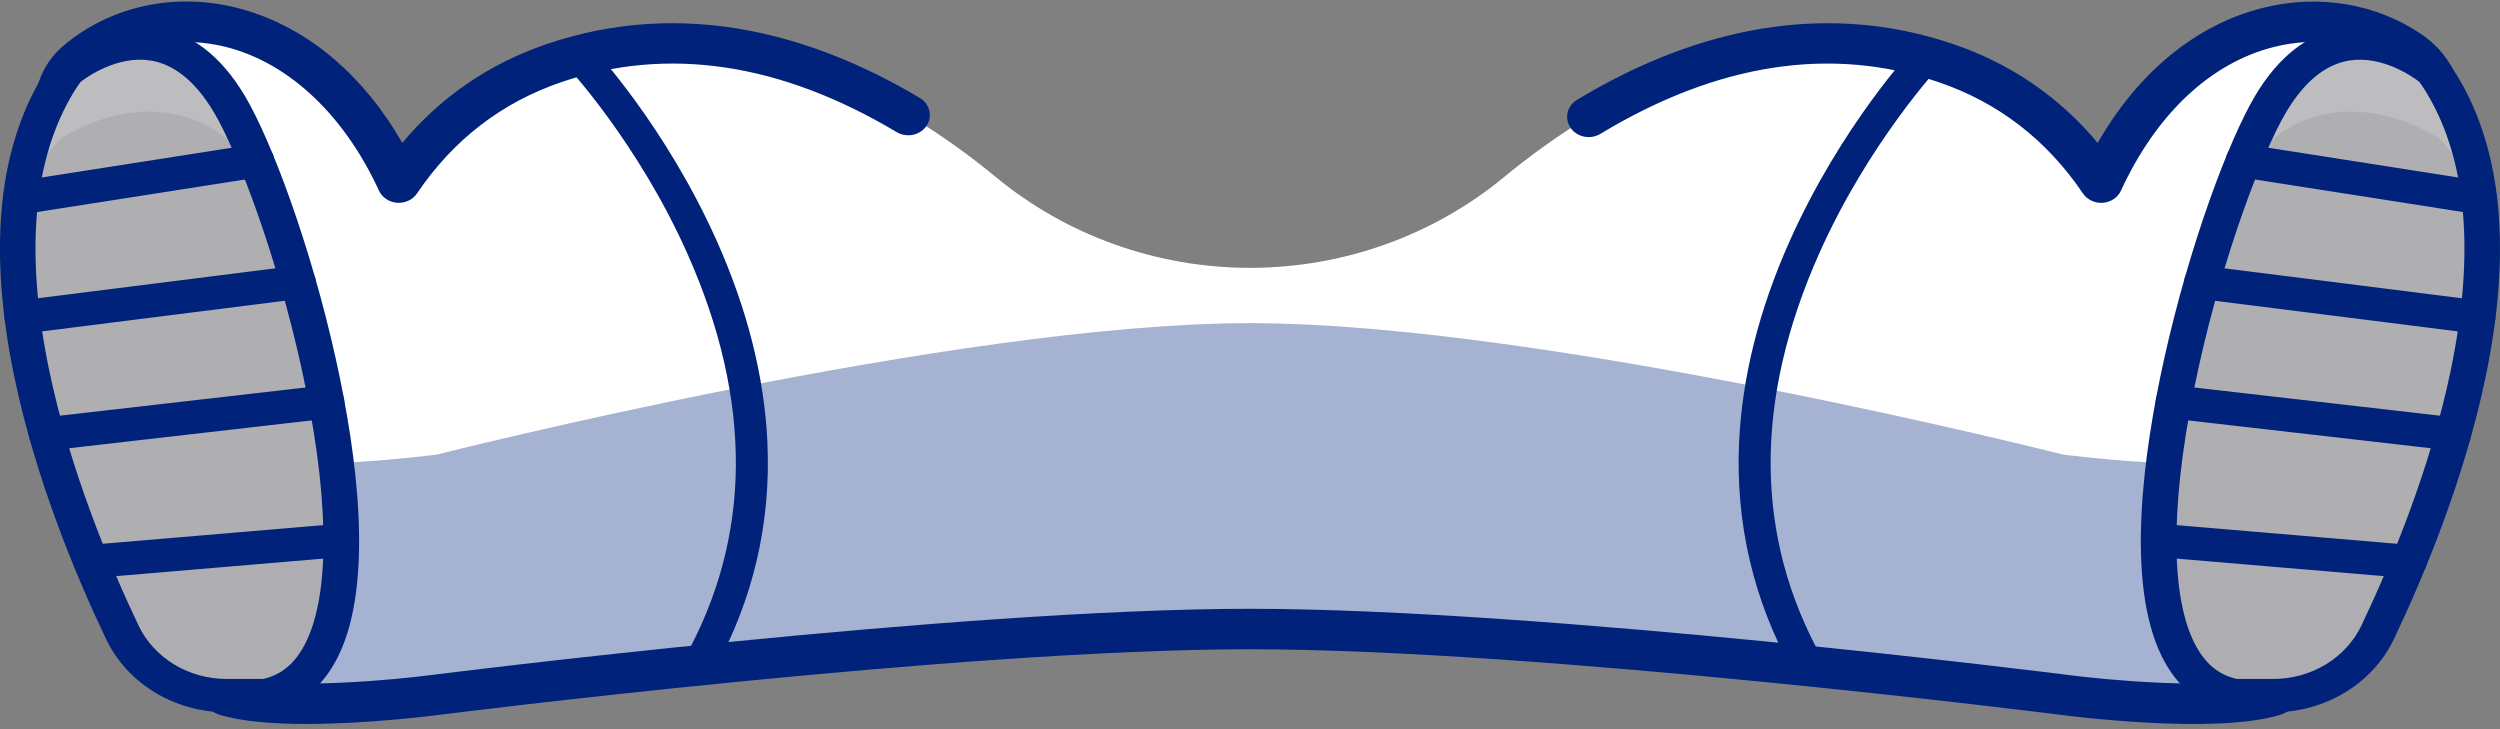 <svg width="329" height="96" viewBox="0 0 329 96" fill="none" xmlns="http://www.w3.org/2000/svg">
<rect x="0" y="0" width="329" height="96" fill="#808080" stroke="none"/>
<path d="M164.495 35.249C176.801 35.249 188.635 30.968 197.878 23.349C210.681 12.798 232.234 0.214 256.023 8.285C265.569 11.522 272.073 17.46 276.512 24.031C287.941 -0.797 311.918 -2.285 322.295 11.787C322.295 11.787 304.851 89.81 299.166 91.547C291.022 94.034 271.452 91.418 271.452 91.418C271.452 91.418 203.371 82.777 164.495 82.777C125.618 82.777 57.537 91.418 57.537 91.418C57.537 91.418 37.968 94.033 29.823 91.547C24.138 89.81 6.694 11.787 6.694 11.787C17.07 -2.287 41.048 -0.797 52.478 24.031C56.915 17.459 63.421 11.522 72.966 8.285C96.756 0.214 118.309 12.798 131.111 23.349C140.355 30.966 152.188 35.249 164.495 35.249Z" fill="white"/>
<g opacity="0.35">
<path d="M322.297 11.783C322.297 11.783 304.852 89.809 299.167 91.546C291.025 94.035 271.451 91.42 271.451 91.42C271.451 91.42 203.374 82.776 164.494 82.776C125.622 82.776 57.536 91.42 57.536 91.42C57.536 91.42 37.969 94.035 29.829 91.546C24.144 89.809 6.698 11.783 6.698 11.783C8.409 9.467 10.481 7.57 12.809 6.134C18.402 29.011 26.336 58.881 29.829 59.946C37.97 62.428 57.536 59.813 57.536 59.813C57.536 59.813 125.622 42.525 164.494 42.525C203.374 42.525 271.451 59.813 271.451 59.813C271.451 59.813 291.025 62.428 299.167 59.946C302.659 58.881 310.593 29.011 316.186 6.134C318.514 7.572 320.587 9.468 322.297 11.783Z" fill="#00227B"/>
</g>
<path d="M40.32 95.272C36.05 95.272 31.879 94.972 28.945 94.077C26.944 93.465 25.262 91.386 22.105 82.166C20.257 76.768 18.04 69.252 15.516 59.827C10.972 42.858 6.543 23.826 4.85 16.432C3.963 12.56 5.316 8.556 8.383 5.984C14.269 1.043 22.16 -0.859 30.028 0.765C34.987 1.789 39.813 4.216 43.982 7.785C47.436 10.742 50.438 14.435 52.941 18.802C58.021 12.724 64.416 8.354 72.004 5.78C80.601 2.863 89.596 2.284 98.741 4.058C106.124 5.492 113.632 8.464 121.054 12.894C122.377 13.684 122.766 15.329 121.924 16.569C121.083 17.81 119.328 18.174 118.004 17.386C102.728 8.268 87.901 6.048 73.936 10.787C66.06 13.459 59.647 18.392 54.88 25.455C54.316 26.289 53.305 26.761 52.258 26.685C51.209 26.608 50.292 25.993 49.873 25.086C45.098 14.711 37.42 7.743 28.808 5.966C22.743 4.715 16.679 6.168 12.171 9.953C10.619 11.254 9.942 13.31 10.402 15.318C12 22.297 16.189 40.305 20.552 56.758C22.951 65.801 25.076 73.159 26.871 78.624C29.383 86.277 30.696 88.521 31.162 89.147C37.576 90.833 52.002 89.472 57.139 88.786C57.146 88.785 57.152 88.785 57.158 88.783C57.84 88.697 125.876 80.117 164.496 80.117C203.119 80.117 271.153 88.697 271.835 88.783C271.841 88.785 271.849 88.785 271.855 88.786C276.994 89.472 291.418 90.833 297.832 89.147C298.291 88.533 299.567 86.353 301.995 79.013C303.748 73.719 305.822 66.585 308.163 57.81C312.336 42.162 316.335 25.136 318.348 16.381C319.009 13.511 317.862 10.571 315.427 8.888C310.781 5.677 305.023 4.718 299.216 6.19C290.895 8.298 283.759 15.01 279.121 25.087C278.704 25.993 277.787 26.609 276.736 26.687C275.686 26.764 274.678 26.29 274.115 25.456C269.347 18.395 262.936 13.46 255.06 10.789C240.971 6.009 226.018 8.306 210.611 17.616C209.292 18.411 207.537 18.056 206.686 16.82C205.837 15.585 206.216 13.937 207.535 13.14C215.002 8.628 222.558 5.59 229.993 4.111C239.228 2.273 248.312 2.837 256.992 5.782C264.58 8.356 270.975 12.727 276.056 18.805C281.388 9.511 288.963 3.273 297.735 1.05C305.14 -0.827 312.816 0.468 318.798 4.603C323.027 7.526 325.029 12.588 323.901 17.501C321.769 26.777 317.543 44.748 313.196 60.882C310.731 70.031 308.565 77.32 306.76 82.545C303.679 91.459 302.025 93.477 300.048 94.08C291.415 96.716 272.053 94.189 271.067 94.058C269.999 93.923 202.624 85.442 164.498 85.442C126.366 85.442 58.996 93.923 57.929 94.058C57.274 94.141 48.614 95.272 40.32 95.272Z" fill="#00227B"/>
<path d="M294.111 91.546H299.167C305.103 91.546 310.486 88.282 312.903 83.199C320.472 67.309 334.272 32.392 321.346 11.085C320.97 10.463 320.567 9.865 320.141 9.291C320.141 9.291 307.731 -1.291 298.816 13.679C290.489 27.665 273.009 87.463 294.111 91.546Z" fill="#AFAFB2"/>
<g opacity="0.7">
<g opacity="0.7">
<g opacity="0.7">
<g opacity="0.7">
<path opacity="0.7" d="M294.25 23.649C294.474 23.314 294.697 22.998 294.914 22.704C305.875 7.734 321.136 18.317 321.136 18.317C321.659 18.89 322.156 19.488 322.615 20.11C324.146 22.162 325.37 24.337 326.326 26.615C325.708 21.019 324.165 15.728 321.346 11.089C320.97 10.467 320.568 9.869 320.142 9.295C320.142 9.295 307.732 -1.287 298.817 13.683C297.464 15.949 295.877 19.411 294.25 23.649Z" fill="white"/>
</g>
</g>
</g>
</g>
<path d="M326.259 28.209C326.131 28.209 326.001 28.198 325.87 28.178L294.853 23.323C293.578 23.124 292.716 21.993 292.929 20.796C293.141 19.601 294.349 18.793 295.622 18.992L326.64 23.847C327.915 24.046 328.776 25.177 328.564 26.374C328.374 27.449 327.383 28.209 326.259 28.209Z" fill="#00227B"/>
<path d="M326.061 43.921C325.957 43.921 325.852 43.915 325.746 43.901L289.462 39.327C288.18 39.166 287.281 38.062 287.453 36.86C287.625 35.659 288.803 34.816 290.086 34.977L326.37 39.551C327.652 39.712 328.55 40.816 328.379 42.018C328.221 43.121 327.216 43.921 326.061 43.921Z" fill="#00227B"/>
<path d="M322.861 59.311C322.766 59.311 322.671 59.306 322.574 59.295L285.74 55.069C284.457 54.921 283.544 53.826 283.7 52.624C283.858 51.421 285.024 50.564 286.308 50.712L323.142 54.938C324.425 55.086 325.338 56.18 325.182 57.383C325.037 58.496 324.027 59.311 322.861 59.311Z" fill="#00227B"/>
<path d="M317.02 76.09C316.949 76.09 316.878 76.087 316.806 76.081L283.875 73.296C282.587 73.187 281.639 72.119 281.754 70.912C281.87 69.705 283.009 68.814 284.296 68.924L317.227 71.71C318.515 71.818 319.465 72.886 319.348 74.093C319.239 75.233 318.216 76.09 317.02 76.09Z" fill="#00227B"/>
<g opacity="0.35">
<g opacity="0.35">
<g opacity="0.35">
<g opacity="0.35">
<path opacity="0.35" d="M294.109 91.545H299.165C305.102 91.545 310.484 88.281 312.901 83.198C314.858 79.079 317.238 73.692 319.463 67.588C316.428 72.311 310.261 75.306 303.49 75.306H297.463C288.886 73.913 285.659 66.027 285.531 55.69C282.631 73.138 283.427 89.478 294.109 91.545Z" fill="#00227B"/>
</g>
</g>
</g>
</g>
<path d="M299.168 93.74H294.111C293.952 93.74 293.795 93.726 293.639 93.695C289.551 92.903 286.463 90.419 284.458 86.309C279.731 76.621 282.028 59.741 284.789 47.287C288.163 32.068 293.372 18.321 296.774 12.609C299.901 7.356 303.841 4.332 308.482 3.623C315.602 2.534 321.471 7.457 321.718 7.667C321.847 7.776 321.963 7.901 322.062 8.034C322.529 8.66 322.974 9.323 323.384 10C329.292 19.738 330.546 33.06 327.111 49.591C324.317 63.031 319.007 75.772 315.043 84.093C312.254 89.954 306.025 93.74 299.168 93.74ZM294.366 89.351H299.168C304.177 89.351 308.731 86.586 310.766 82.306C314.63 74.193 319.804 61.786 322.513 48.755C325.73 33.282 324.651 20.973 319.313 12.17C319.022 11.69 318.712 11.222 318.389 10.774C317.512 10.103 313.528 7.285 309.21 7.959C306.06 8.452 303.251 10.736 300.862 14.749C297.713 20.037 292.616 33.552 289.374 48.181C285.673 64.876 285.439 77.769 288.717 84.485C290.046 87.21 291.895 88.805 294.366 89.351Z" fill="#00227B"/>
<path d="M34.883 91.546H29.827C23.89 91.546 18.508 88.282 16.091 83.199C8.522 67.309 -5.278 32.392 7.648 11.085C8.024 10.463 8.427 9.865 8.853 9.291C8.853 9.291 21.262 -1.291 30.178 13.679C38.505 27.665 55.983 87.463 34.883 91.546Z" fill="#AFAFB2"/>
<g opacity="0.7">
<g opacity="0.7">
<g opacity="0.7">
<g opacity="0.7">
<path opacity="0.7" d="M34.741 23.649C34.517 23.314 34.294 22.998 34.078 22.704C23.116 7.734 7.855 18.317 7.855 18.317C7.333 18.89 6.835 19.488 6.376 20.11C4.845 22.162 3.622 24.337 2.665 26.615C3.283 21.019 4.826 15.728 7.645 11.089C8.021 10.467 8.423 9.869 8.85 9.295C8.85 9.295 21.259 -1.287 30.174 13.683C31.526 15.949 33.115 19.411 34.741 23.649Z" fill="white"/>
</g>
</g>
</g>
</g>
<path d="M2.733 28.209C1.61 28.209 0.619 27.448 0.427 26.376C0.214 25.18 1.074 24.049 2.351 23.849L33.368 18.994C34.644 18.795 35.85 19.601 36.062 20.798C36.274 21.994 35.414 23.125 34.138 23.325L3.12 28.18C2.991 28.2 2.861 28.209 2.733 28.209Z" fill="#00227B"/>
<path d="M2.929 43.918C1.774 43.918 0.769 43.118 0.612 42.016C0.44 40.815 1.339 39.71 2.62 39.549L38.906 34.974C40.189 34.812 41.366 35.656 41.539 36.857C41.711 38.058 40.812 39.163 39.531 39.324L3.244 43.899C3.138 43.912 3.034 43.918 2.929 43.918Z" fill="#00227B"/>
<path d="M6.132 59.311C4.966 59.311 3.956 58.496 3.811 57.383C3.654 56.18 4.566 55.086 5.851 54.938L42.685 50.711C43.967 50.565 45.135 51.419 45.292 52.623C45.45 53.826 44.537 54.92 43.253 55.068L6.419 59.295C6.322 59.307 6.225 59.311 6.132 59.311Z" fill="#00227B"/>
<path d="M11.973 76.09C10.775 76.09 9.754 75.233 9.645 74.093C9.529 72.886 10.478 71.819 11.766 71.709L44.696 68.924C45.985 68.815 47.121 69.705 47.239 70.912C47.354 72.119 46.405 73.186 45.118 73.295L12.187 76.081C12.115 76.087 12.043 76.09 11.973 76.09Z" fill="#00227B"/>
<g opacity="0.35">
<g opacity="0.35">
<g opacity="0.35">
<g opacity="0.35">
<path opacity="0.35" d="M34.881 91.545H29.825C23.889 91.545 18.506 88.281 16.089 83.198C14.132 79.079 11.752 73.692 9.527 67.588C12.562 72.311 18.73 75.306 25.501 75.306H31.528C40.104 73.913 43.332 66.027 43.46 55.69C46.359 73.138 45.562 89.478 34.881 91.545Z" fill="#00227B"/>
</g>
</g>
</g>
</g>
<path d="M34.882 93.739H29.826C22.97 93.739 16.739 89.952 13.951 84.091C9.989 75.772 4.677 63.031 1.884 49.591C-1.551 33.06 -0.298 19.738 5.61 9.999C6.021 9.321 6.466 8.66 6.931 8.034C7.03 7.899 7.146 7.776 7.275 7.667C7.522 7.456 13.391 2.534 20.511 3.623C25.152 4.332 29.092 7.356 32.219 12.609C35.621 18.321 40.831 32.068 44.204 47.287C46.965 59.741 49.262 76.621 44.535 86.309C42.53 90.419 39.442 92.903 35.355 93.695C35.199 93.724 35.039 93.739 34.882 93.739ZM10.602 10.774C10.28 11.22 9.971 11.689 9.68 12.167C4.34 20.972 3.262 33.279 6.478 48.753C9.187 61.786 14.36 74.192 18.226 82.305C20.262 86.586 24.814 89.351 29.824 89.351H34.626C37.096 88.805 38.947 87.21 40.276 84.483C43.552 77.768 43.32 64.875 39.62 48.179C36.377 33.55 31.28 20.035 28.131 14.748C25.741 10.735 22.933 8.451 19.783 7.958C15.473 7.285 11.491 10.094 10.602 10.774Z" fill="#00227B"/>
<path d="M91.956 89.543C91.624 89.543 91.287 89.469 90.972 89.314C89.929 88.804 89.526 87.597 90.073 86.619C98.963 70.694 99.094 52.782 90.463 33.386C83.952 18.757 74.629 8.746 74.536 8.647C73.759 7.82 73.843 6.559 74.725 5.829C75.606 5.1 76.951 5.178 77.729 6.004C78.127 6.427 87.551 16.528 94.342 31.736C98.35 40.709 100.585 49.588 100.987 58.128C101.493 68.866 99.09 79.074 93.845 88.47C93.464 89.153 92.722 89.543 91.956 89.543Z" fill="#00227B"/>
<path d="M237.899 89.545C237.131 89.545 236.391 89.156 236.01 88.474C230.765 79.078 228.362 68.87 228.868 58.132C229.27 49.592 231.505 40.713 235.513 31.74C242.304 16.532 251.728 6.43 252.126 6.008C252.905 5.182 254.25 5.103 255.132 5.833C256.014 6.561 256.098 7.823 255.319 8.649C255.225 8.749 245.903 18.759 239.392 33.389C230.761 52.786 230.892 70.696 239.782 86.622C240.327 87.599 239.924 88.805 238.883 89.317C238.568 89.472 238.231 89.545 237.899 89.545Z" fill="#00227B"/>
</svg>
